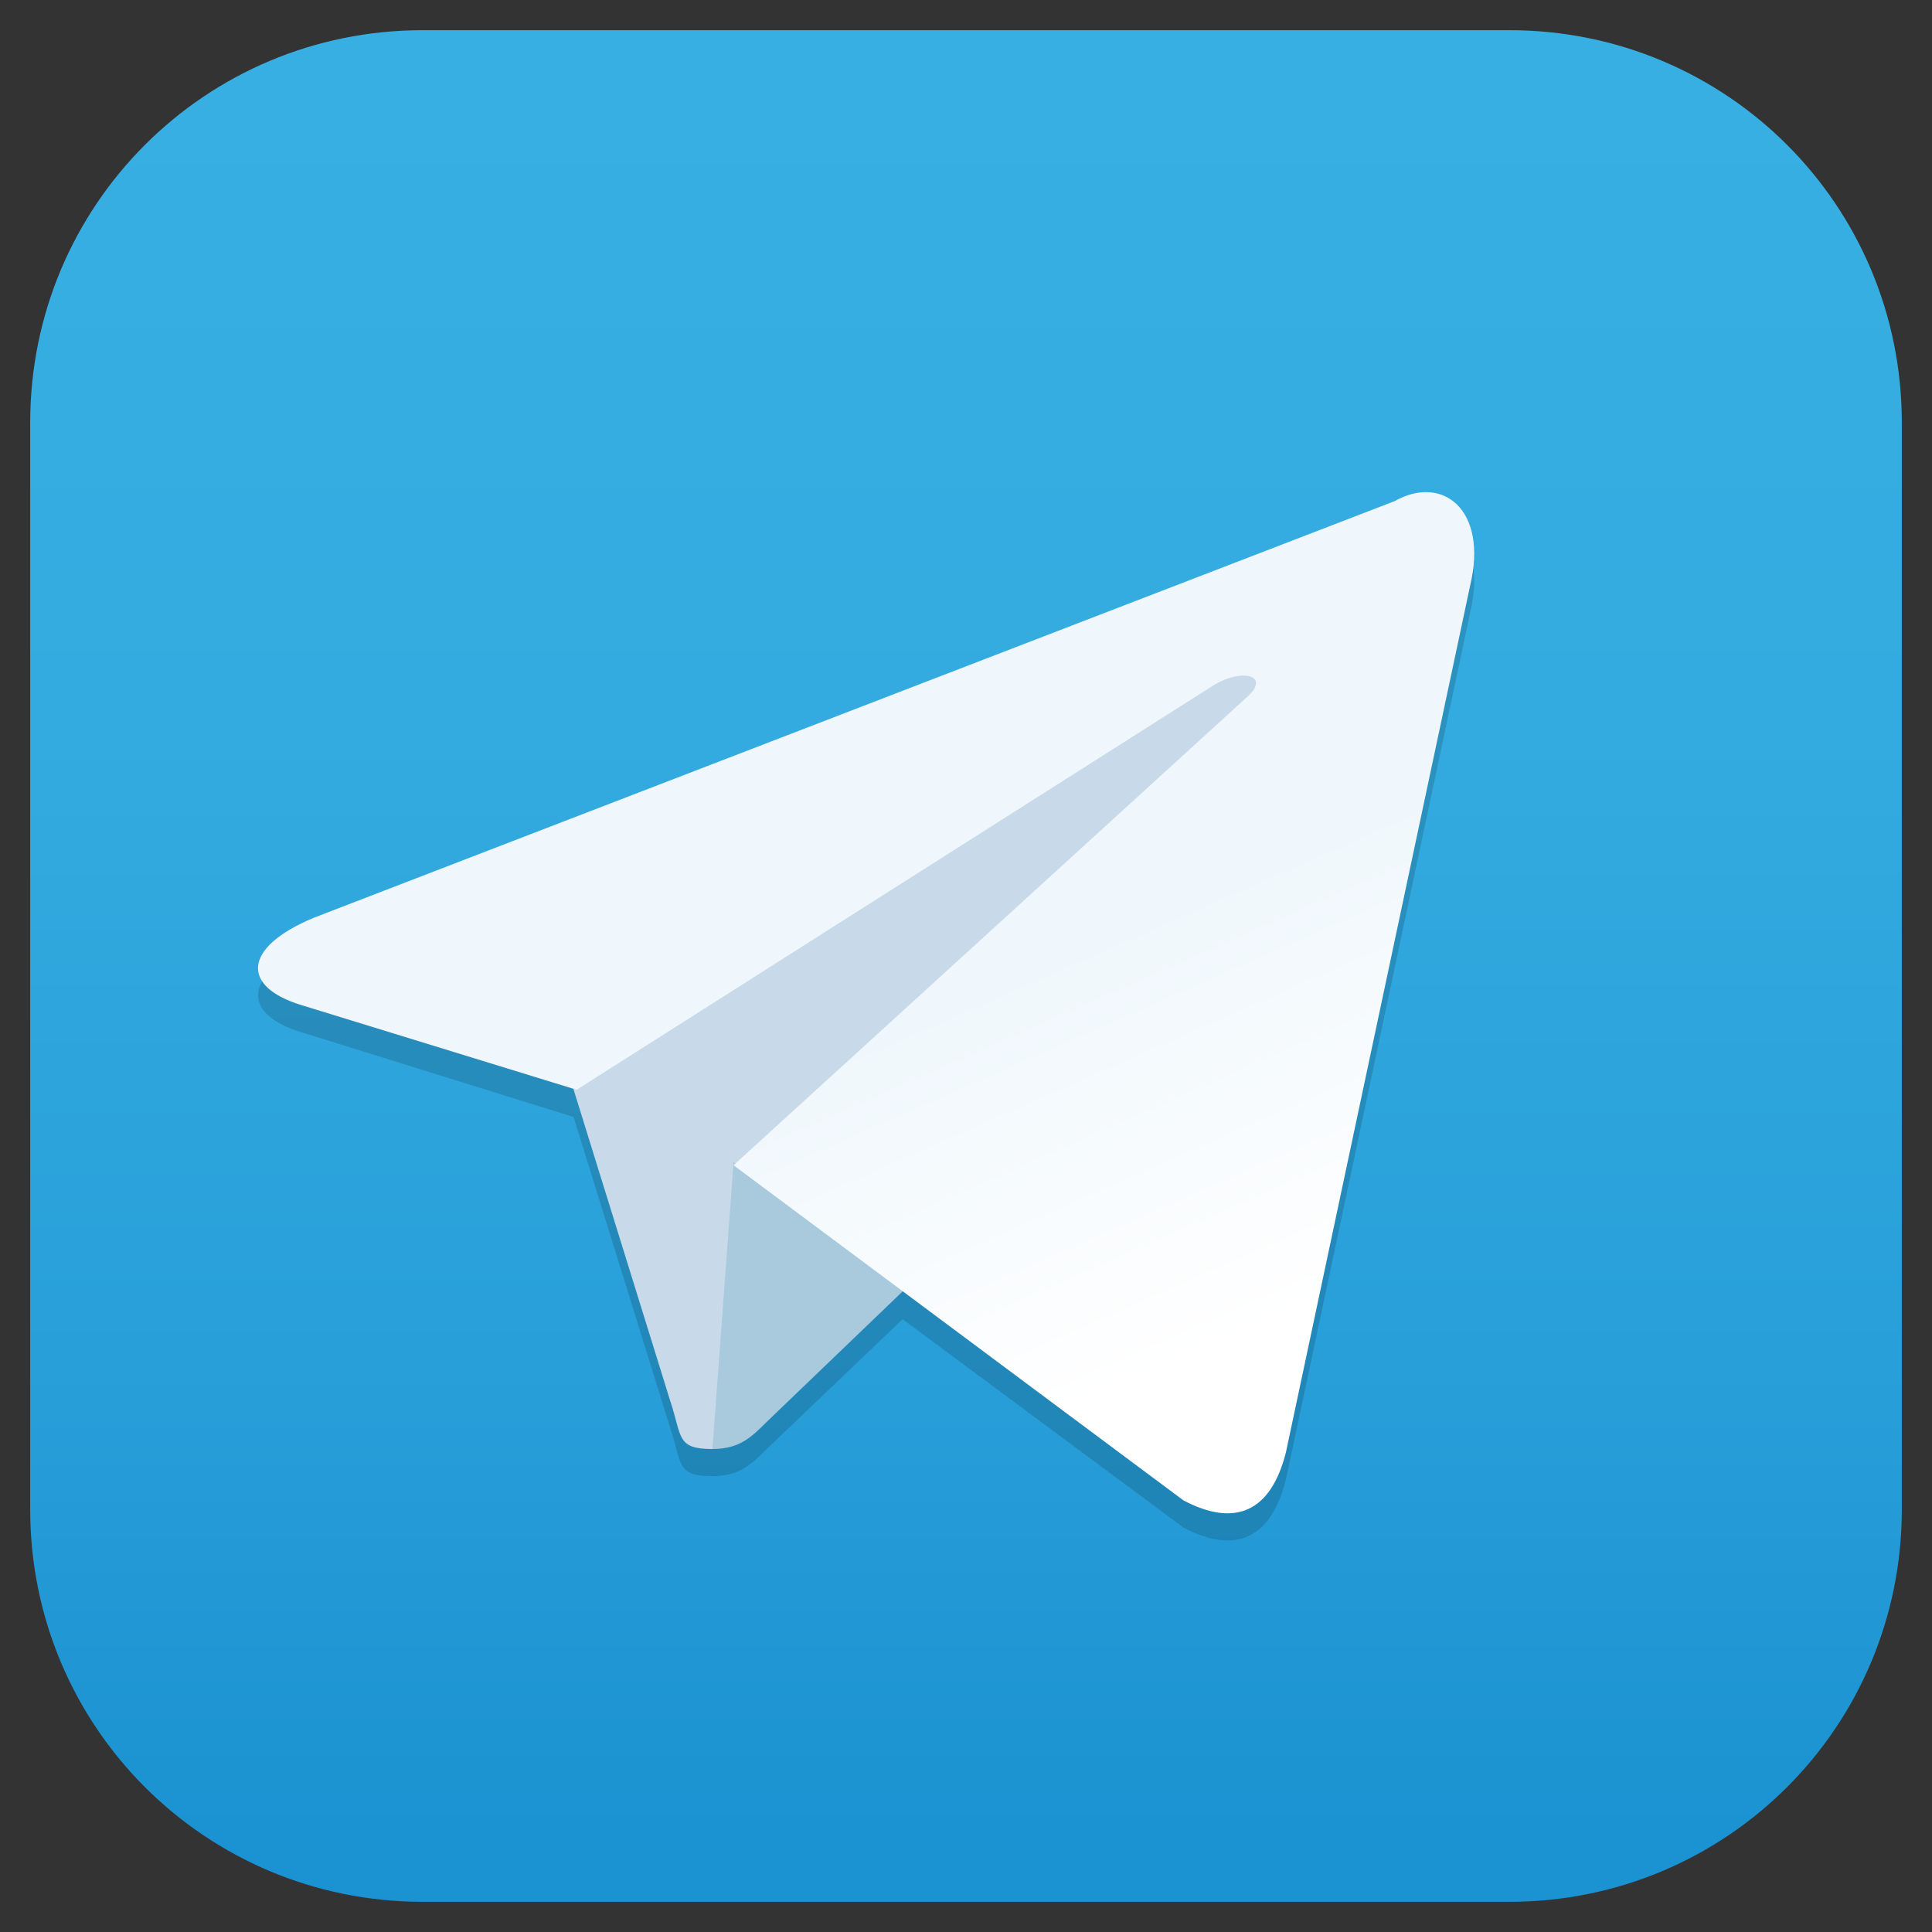 <?xml version="1.0" encoding="utf-8"?>
<!-- Generator: Adobe Illustrator 25.2.0, SVG Export Plug-In . SVG Version: 6.00 Build 0)  -->
<svg version="1.1" xmlns="http://www.w3.org/2000/svg" xmlns:xlink="http://www.w3.org/1999/xlink" x="0px" y="0px"
	 viewBox="0 0 64 64" style="enable-background:new 0 0 64 64;" xml:space="preserve">
<rect x="0" y="0" width="64" height="64" fill="#333333" stroke="none"/>
<style type="text/css">
	.st0{fill:url(#SVGID_1_);}
	.st1{display:none;}
	.st2{display:inline;}
	.st3{opacity:0.5;}
	.st4{opacity:0.15;}
	.st5{fill:#C8DAEA;}
	.st6{fill:#A9C9DD;}
	.st7{fill:url(#SVGID_2_);}
</style>
<g id="Background">
	<linearGradient id="SVGID_1_" gradientUnits="userSpaceOnUse" x1="32" y1="0.226" x2="32" y2="63.752">
		<stop  offset="4.062323e-02" style="stop-color:#37AFE2"/>
		<stop  offset="0.378" style="stop-color:#33ABE0"/>
		<stop  offset="0.732" style="stop-color:#279ED8"/>
		<stop  offset="0.959" style="stop-color:#1B92D1"/>
	</linearGradient>
	<path class="st0" d="M50,63H14C6.8,63,1,57.2,1,50V14C1,6.8,6.8,1,14,1h36c7.2,0,13,5.8,13,13v36C63,57.2,57.2,63,50,63z"/>
</g>
<g id="Guides" class="st1">
	<g class="st2">
		<g class="st3">
			<g>
			</g>
		</g>
	</g>
</g>
<g id="Icon">
	<path class="st4" d="M46.2,17.5L10.4,31.3C8,32.3,8,33.6,10,34.2l9,2.8l3.2,10.3c0.4,1.2,0.2,1.6,1.4,1.6c0.9,0,1.3-0.4,1.8-0.9
		l4.5-4.3l9.3,6.9c1.7,0.9,2.9,0.4,3.4-1.6l6.1-28.7C49.3,17.8,47.8,16.7,46.2,17.5z"/>
	<g>
		<path class="st5" d="M23.6,48c-1.2,0-1-0.4-1.4-1.6l-3.6-11.6l27.1-16.2"/>
		<path class="st6" d="M23.6,48c0.9,0,1.3-0.4,1.8-0.9l5-4.8l-6.1-3.8"/>
		
			<linearGradient id="SVGID_2_" gradientUnits="userSpaceOnUse" x1="3080.731" y1="3539.583" x2="3108.991" y2="3593.51" gradientTransform="matrix(0.273 0 0 0.229 -807.899 -778.515)">
			<stop  offset="0" style="stop-color:#EFF7FC"/>
			<stop  offset="1" style="stop-color:#FFFFFF"/>
		</linearGradient>
		<path class="st7" d="M24.3,38.6l14.9,11.1c1.7,0.9,2.9,0.4,3.4-1.6l6.1-28.7c0.6-2.5-0.9-3.7-2.5-2.8L10.4,30.4
			C8,31.4,8,32.7,10,33.3l9.1,2.8l21.1-13.4c1-0.6,1.9-0.3,1.1,0.4"/>
	</g>
</g>
</svg>
